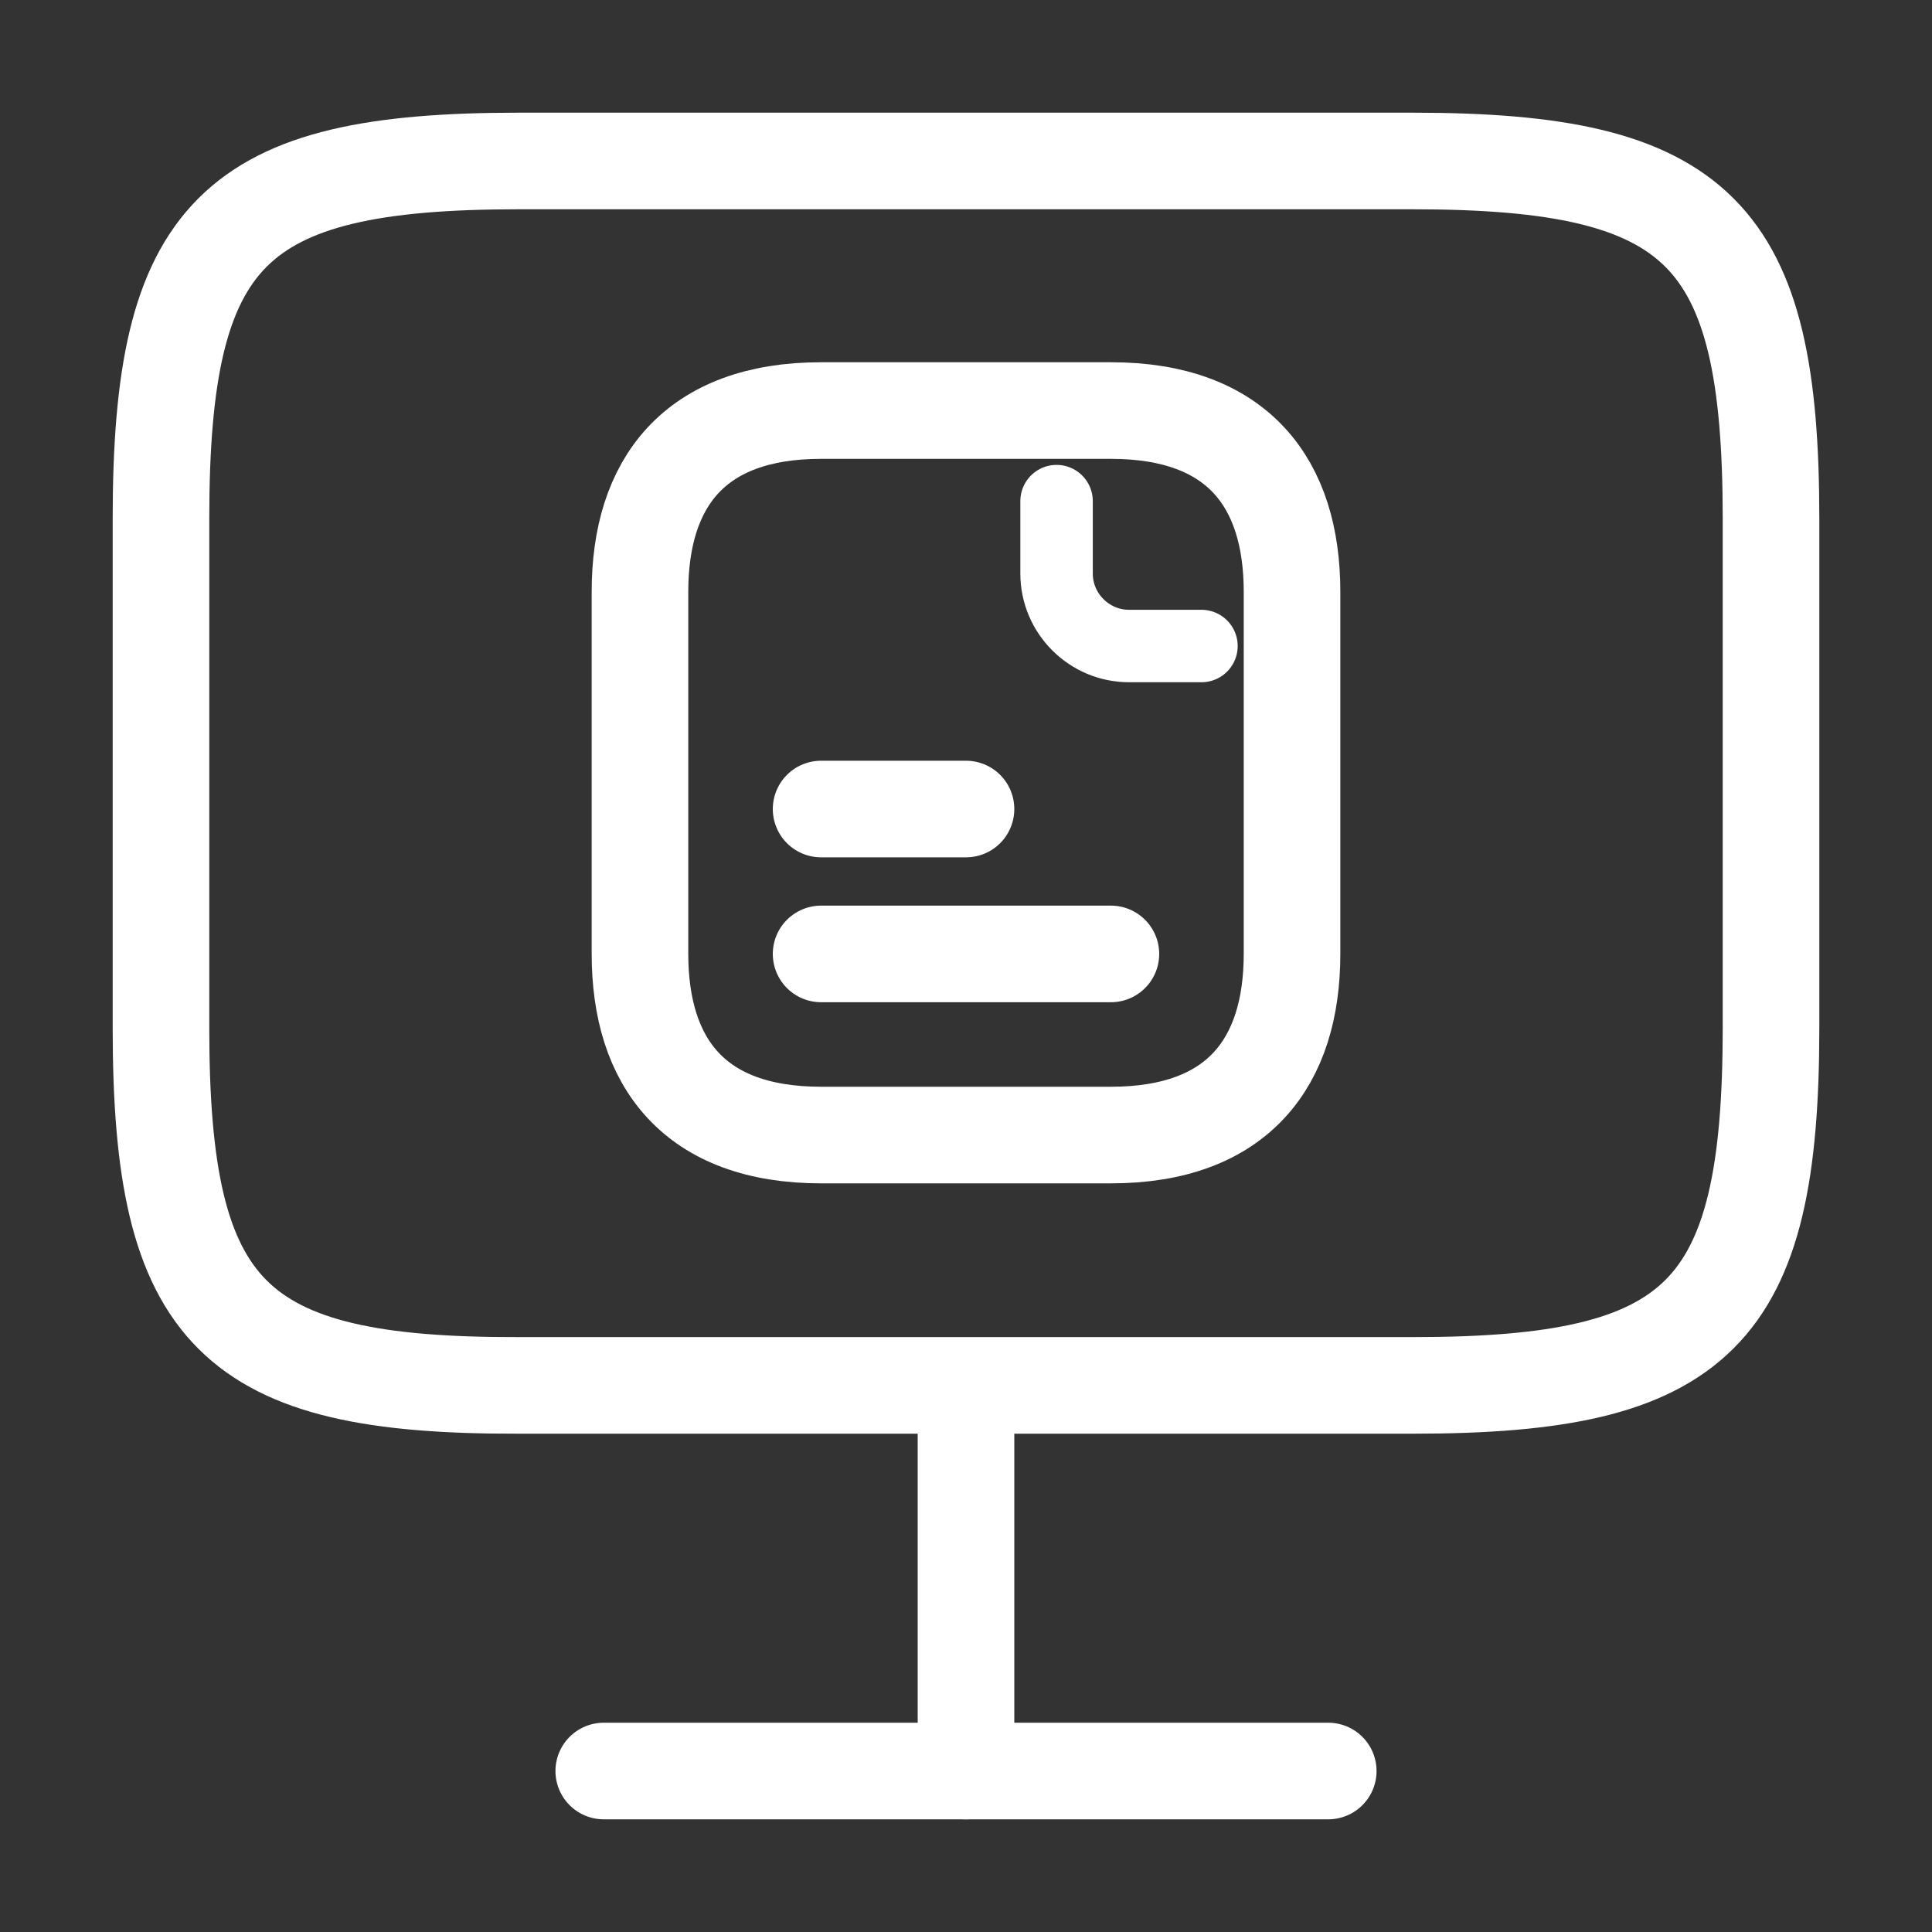 <svg width="40" height="40" viewBox="0 0 40 40" fill="none" xmlns="http://www.w3.org/2000/svg">
<rect x="0" y="0" width="40" height="40" fill="#333333" stroke="none"/>
<path d="M10.733 3.333H29.25C35.184 3.333 36.667 4.817 36.667 10.733V21.283C36.667 27.217 35.184 28.683 29.267 28.683H10.733C4.817 28.7 3.333 27.217 3.333 21.3V10.733C3.333 4.817 4.817 3.333 10.733 3.333Z" stroke="white" stroke-width="2" stroke-linecap="round" stroke-linejoin="round"/>
<path d="M20 28.7V36.667" stroke="white" stroke-width="2" stroke-linecap="round" stroke-linejoin="round"/>
<path d="M12.5 36.667H27.5" stroke="white" stroke-width="2" stroke-linecap="round" stroke-linejoin="round"/>
<path d="M26.75 12.25V19.75C26.75 22 25.625 23.5 23 23.5H17C14.375 23.5 13.25 22 13.25 19.75V12.25C13.25 10 14.375 8.5 17 8.5H23C25.625 8.5 26.75 10 26.75 12.25Z" stroke="white" stroke-width="2" stroke-miterlimit="10" stroke-linecap="round" stroke-linejoin="round"/>
<path d="M21.875 10.375V11.875C21.875 12.7 22.55 13.375 23.375 13.375H24.875" stroke="white" stroke-width="1.5" stroke-miterlimit="10" stroke-linecap="round" stroke-linejoin="round"/>
<path d="M17 16.75H20" stroke="white" stroke-width="2" stroke-miterlimit="10" stroke-linecap="round" stroke-linejoin="round"/>
<path d="M17 19.75H23" stroke="white" stroke-width="2" stroke-miterlimit="10" stroke-linecap="round" stroke-linejoin="round"/>
</svg>
